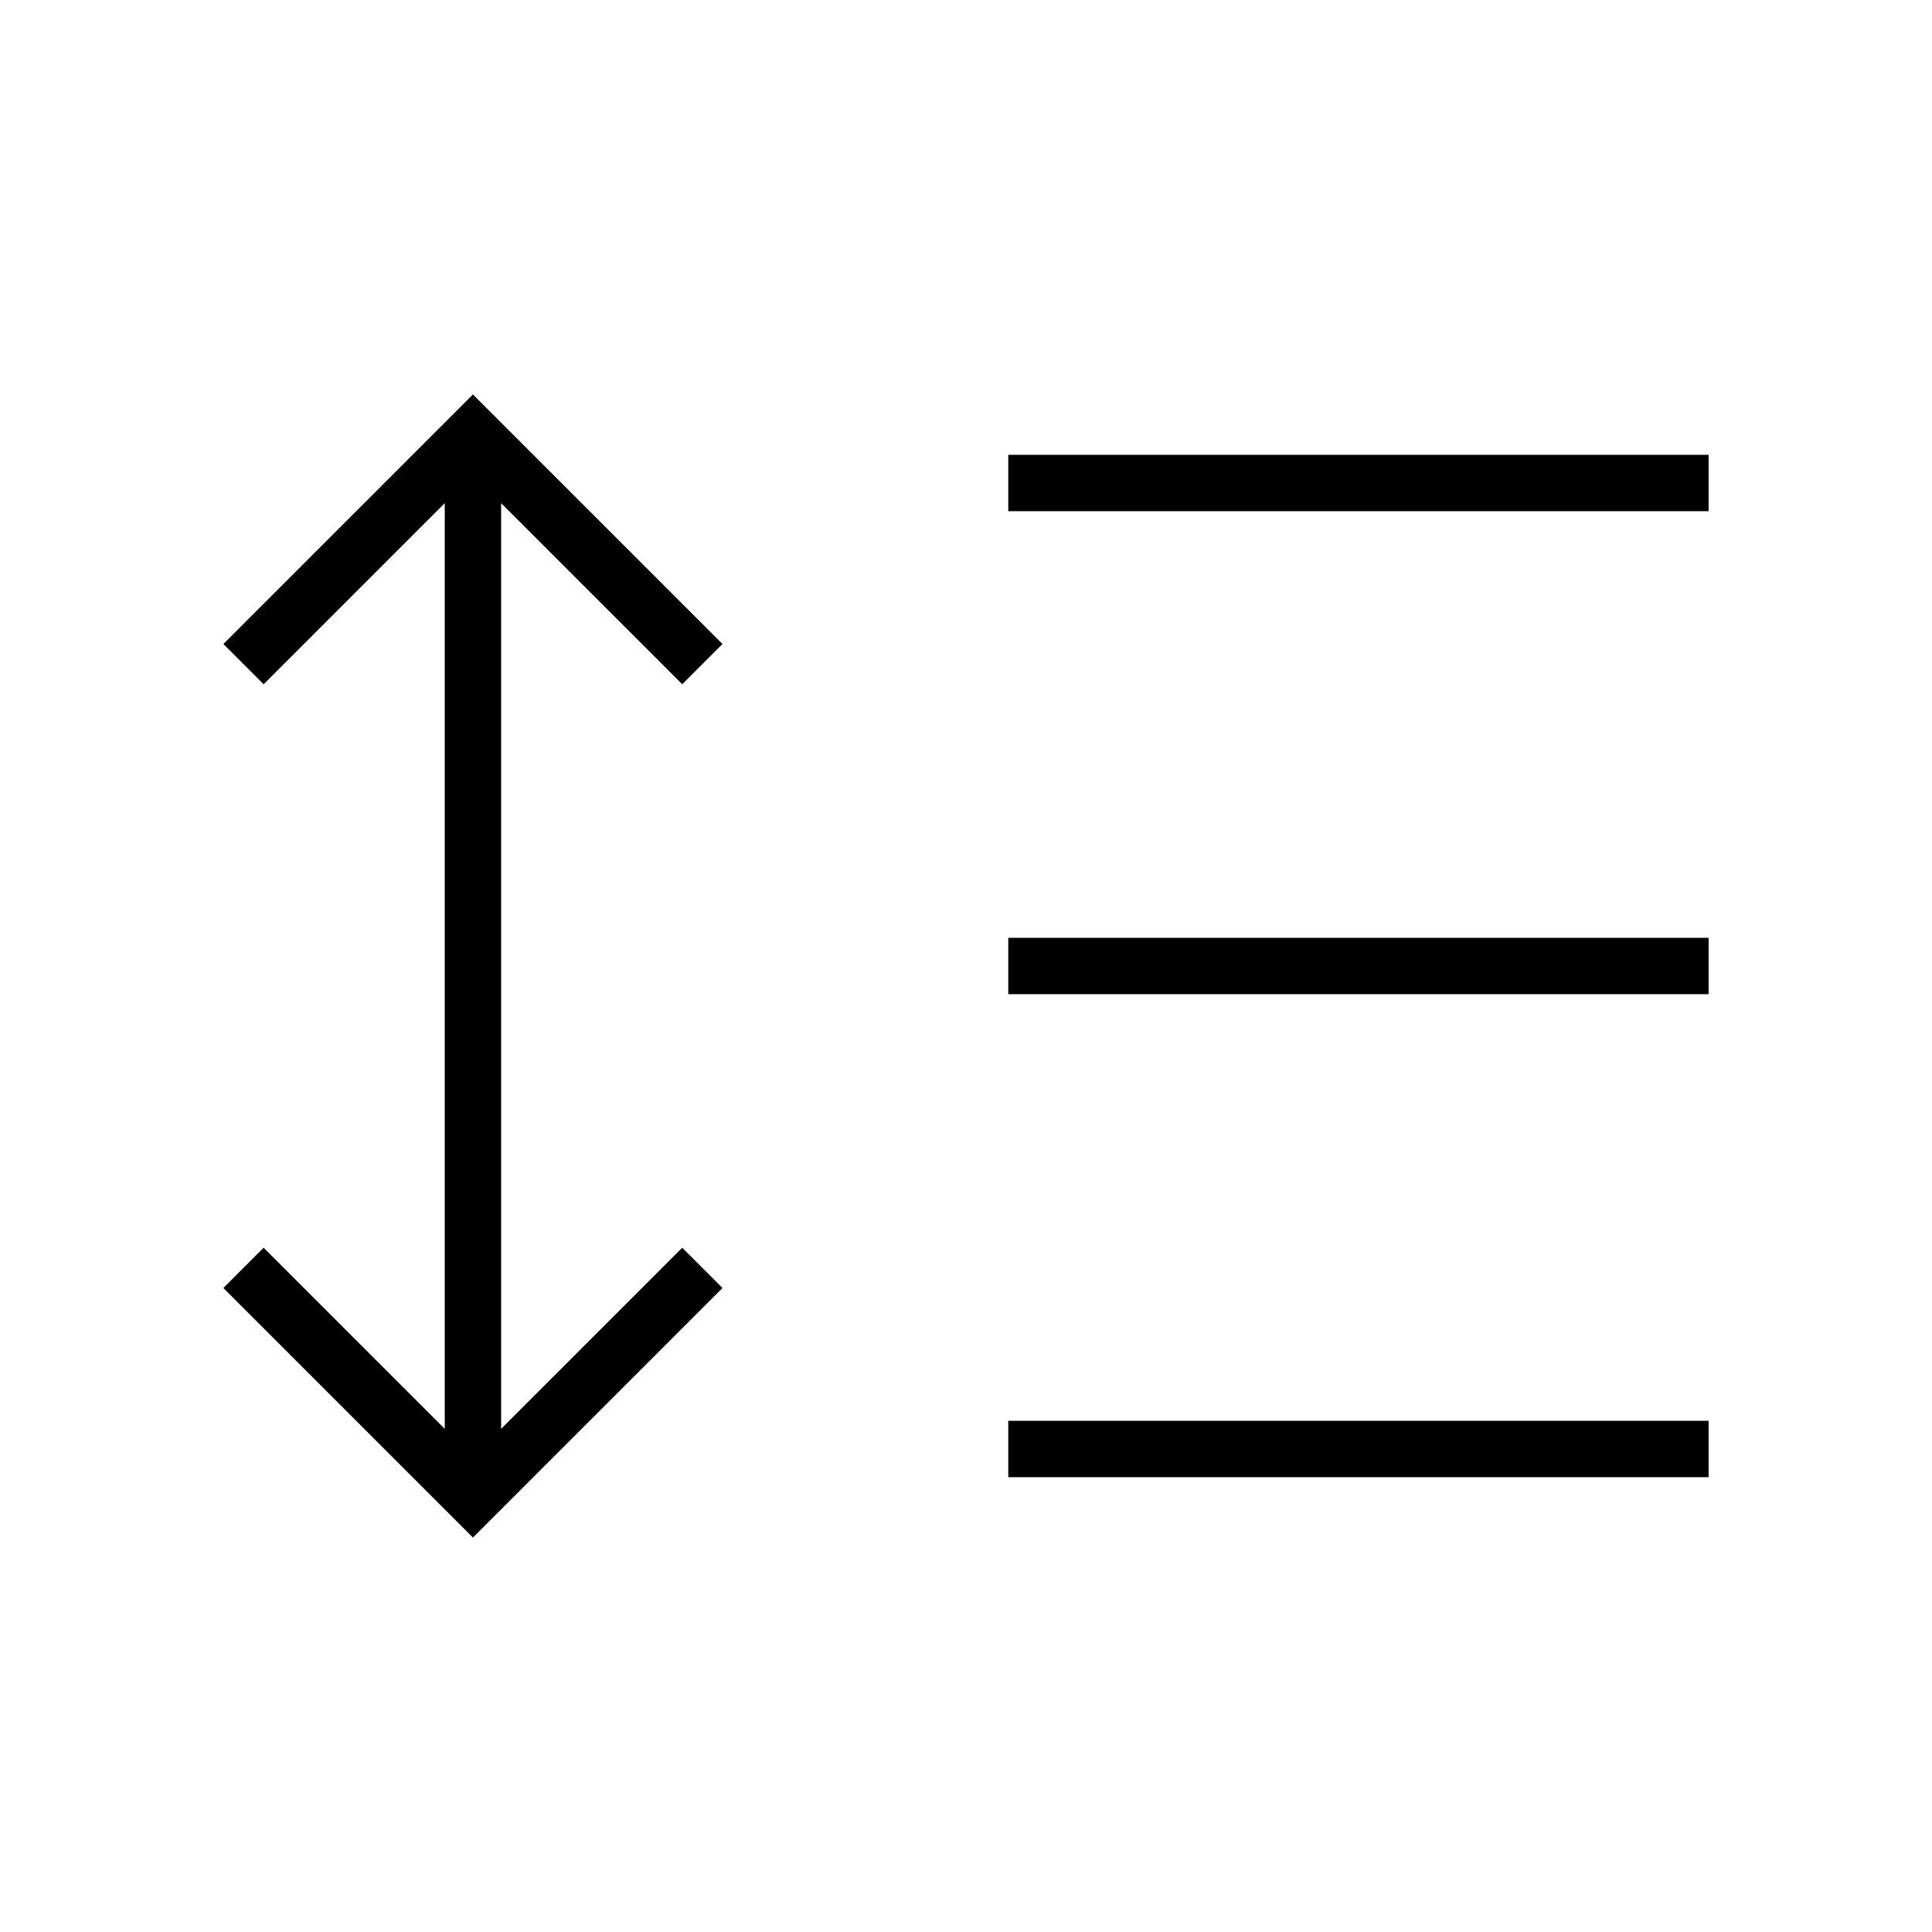 <svg xmlns="http://www.w3.org/2000/svg" height="24" width="24"><path d="M12.525 6.35V5.65H21.225V6.35ZM12.525 12.35V11.65H21.225V12.35ZM12.525 18.35V17.65H21.225V18.35ZM5.875 19.1 2.775 16 3.275 15.5 5.525 17.75V6.25L3.275 8.5L2.775 8L5.875 4.9L8.975 8L8.475 8.5L6.225 6.25V17.75L8.475 15.5L8.975 16Z"/></svg>